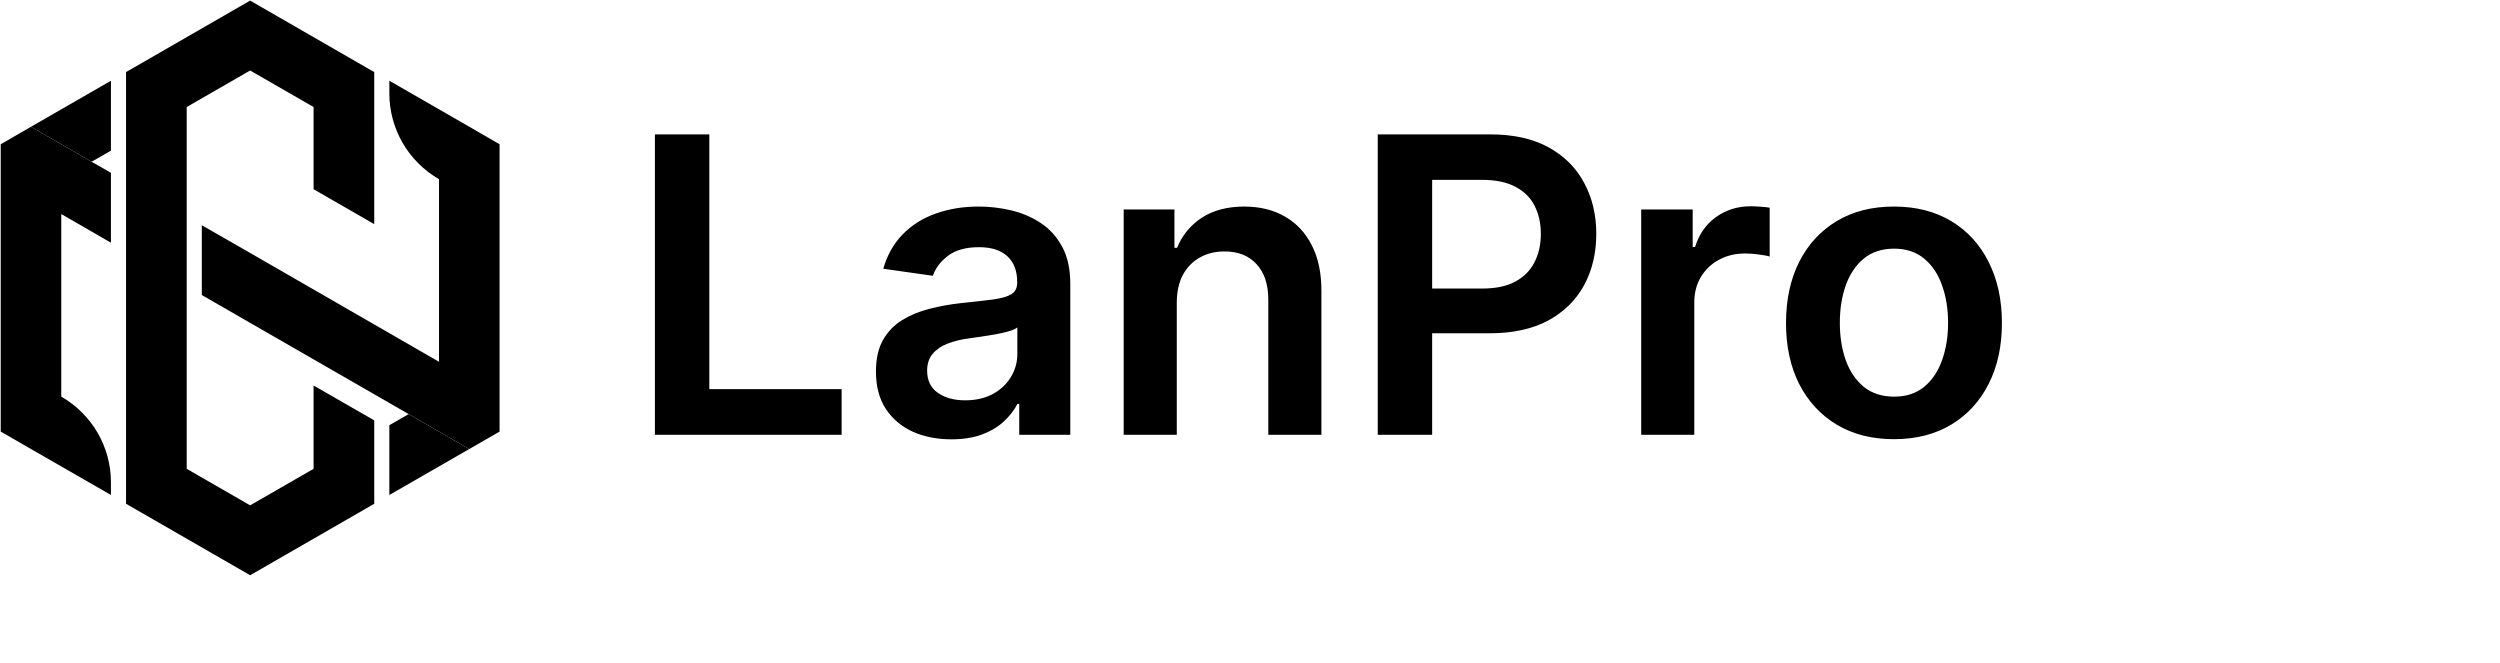 <svg width="230" height="61" viewBox="0 0 230 61" fill="none" xmlns="http://www.w3.org/2000/svg">
<path d="M5.636 19.692V36.49C8.471 38.12 10.206 41.125 10.206 44.374V45.538L2.857 41.313L0.066 39.706V13.272L2.846 11.664L8.427 14.88L10.206 15.9V22.331L5.636 19.692Z" fill="black"/>
<path d="M45.96 13.272V39.706L43.169 41.313L37.599 38.098L23.013 29.704L18.566 27.143V20.723L23.013 23.273L27.46 25.835L40.39 33.286V16.488C38.978 15.667 37.833 14.514 37.044 13.15C36.254 11.786 35.821 10.223 35.821 8.604V7.429L43.181 11.664L45.96 13.272Z" fill="black"/>
<path d="M43.168 41.313L35.819 45.538V39.118L37.598 38.098L43.168 41.313Z" fill="black"/>
<path d="M10.206 7.429V13.86L8.427 14.88L2.846 11.665L10.206 7.429Z" fill="black"/>
<path d="M28.85 17.408V9.846L23.013 6.486L17.177 9.846V43.132L23.013 46.491L28.85 43.132V35.47L34.431 38.675V46.347L23.013 52.922L11.596 46.347V6.631L23.013 0.055L33.731 6.231L34.431 6.631V20.623L28.85 17.408Z" fill="black"/>
<g style="mix-blend-mode:overlay" opacity="0.5">
<path d="M9.304 43.997L8.926 43.786C8.682 41.158 7.17 38.774 4.846 37.444L4.401 37.189V18.339L4.757 18.539V37L5.202 37.255C7.625 38.663 9.182 41.225 9.304 43.997Z" fill="black"/>
<path d="M9.315 16.421V20.79L8.971 20.59V16.599L2.522 12.884L2.856 12.696L9.315 16.421Z" fill="black"/>
<path d="M19.466 22.253L40.922 34.616V34.993L19.466 22.641V22.253Z" fill="black"/>
<path d="M45.069 13.782V39.196L43.179 40.282L43.157 40.271L44.724 39.373V13.971L36.742 9.369C36.735 9.236 36.727 9.107 36.72 8.981L45.069 13.782Z" fill="black"/>
<path d="M23.001 47.511L22.668 47.7L15.941 43.83V9.513L16.286 9.336V43.653L23.001 47.511Z" fill="black"/>
<path d="M33.541 7.141V19.093L33.185 18.894V7.329L22.679 1.275L23.012 1.087L33.541 7.141Z" fill="black"/>
<path d="M29.738 37L33.541 39.196V45.837L33.185 46.015V39.373L29.738 37.388V37Z" fill="black"/>
</g>
<path d="M60.251 40V12.364H65.258V35.803H77.43V40H60.251ZM87.523 40.418C86.21 40.418 85.027 40.184 83.974 39.717C82.931 39.24 82.103 38.538 81.491 37.611C80.889 36.685 80.587 35.542 80.587 34.184C80.587 33.014 80.803 32.047 81.235 31.283C81.667 30.518 82.256 29.906 83.003 29.447C83.749 28.989 84.591 28.642 85.526 28.408C86.471 28.166 87.447 27.99 88.454 27.882C89.669 27.756 90.654 27.644 91.41 27.545C92.165 27.437 92.714 27.275 93.056 27.059C93.407 26.834 93.582 26.488 93.582 26.02V25.939C93.582 24.922 93.281 24.135 92.678 23.577C92.075 23.02 91.207 22.741 90.074 22.741C88.877 22.741 87.928 23.002 87.226 23.523C86.534 24.045 86.066 24.662 85.823 25.372L81.262 24.724C81.622 23.465 82.216 22.412 83.043 21.567C83.871 20.712 84.883 20.073 86.079 19.651C87.276 19.219 88.598 19.003 90.047 19.003C91.045 19.003 92.039 19.12 93.029 19.354C94.019 19.588 94.923 19.974 95.741 20.514C96.56 21.045 97.217 21.769 97.712 22.687C98.215 23.604 98.467 24.751 98.467 26.128V40H93.771V37.153H93.609C93.312 37.728 92.894 38.268 92.354 38.772C91.823 39.267 91.153 39.667 90.344 39.973C89.543 40.27 88.603 40.418 87.523 40.418ZM88.792 36.829C89.772 36.829 90.623 36.635 91.342 36.249C92.062 35.853 92.615 35.331 93.002 34.683C93.398 34.035 93.596 33.329 93.596 32.565V30.122C93.443 30.248 93.182 30.365 92.813 30.473C92.453 30.581 92.048 30.675 91.599 30.756C91.149 30.837 90.703 30.909 90.263 30.972C89.822 31.035 89.439 31.089 89.116 31.134C88.387 31.233 87.735 31.395 87.159 31.62C86.583 31.845 86.129 32.16 85.796 32.565C85.463 32.961 85.297 33.473 85.297 34.103C85.297 35.003 85.625 35.682 86.282 36.141C86.939 36.599 87.775 36.829 88.792 36.829ZM108.264 27.855V40H103.379V19.273H108.048V22.795H108.291C108.768 21.634 109.528 20.712 110.572 20.028C111.624 19.345 112.924 19.003 114.471 19.003C115.902 19.003 117.148 19.309 118.209 19.921C119.28 20.532 120.108 21.418 120.692 22.579C121.286 23.739 121.578 25.147 121.569 26.803V40H116.684V27.558C116.684 26.173 116.325 25.089 115.605 24.306C114.894 23.523 113.909 23.132 112.65 23.132C111.795 23.132 111.035 23.321 110.369 23.699C109.712 24.068 109.195 24.603 108.817 25.305C108.448 26.006 108.264 26.857 108.264 27.855ZM126.751 40V12.364H137.115C139.238 12.364 141.019 12.759 142.459 13.551C143.907 14.343 145 15.431 145.738 16.817C146.484 18.193 146.858 19.759 146.858 21.513C146.858 23.285 146.484 24.859 145.738 26.236C144.991 27.612 143.889 28.696 142.432 29.488C140.974 30.271 139.18 30.662 137.047 30.662H130.179V26.546H136.373C137.614 26.546 138.631 26.33 139.422 25.898C140.214 25.467 140.799 24.873 141.177 24.117C141.564 23.361 141.757 22.493 141.757 21.513C141.757 20.532 141.564 19.669 141.177 18.922C140.799 18.175 140.21 17.595 139.409 17.181C138.617 16.758 137.596 16.547 136.346 16.547H131.758V40H126.751ZM150.99 40V19.273H155.727V22.727H155.943C156.321 21.531 156.968 20.609 157.886 19.961C158.813 19.304 159.87 18.976 161.057 18.976C161.327 18.976 161.628 18.989 161.961 19.016C162.303 19.034 162.587 19.066 162.811 19.111V23.604C162.605 23.532 162.276 23.47 161.826 23.416C161.386 23.352 160.958 23.321 160.544 23.321C159.654 23.321 158.853 23.514 158.142 23.901C157.441 24.279 156.887 24.805 156.483 25.48C156.078 26.155 155.875 26.933 155.875 27.815V40H150.99ZM174.244 40.405C172.22 40.405 170.466 39.959 168.982 39.069C167.497 38.178 166.346 36.932 165.527 35.331C164.718 33.73 164.313 31.858 164.313 29.717C164.313 27.576 164.718 25.701 165.527 24.09C166.346 22.48 167.497 21.229 168.982 20.339C170.466 19.448 172.22 19.003 174.244 19.003C176.269 19.003 178.023 19.448 179.507 20.339C180.992 21.229 182.139 22.48 182.948 24.09C183.767 25.701 184.176 27.576 184.176 29.717C184.176 31.858 183.767 33.73 182.948 35.331C182.139 36.932 180.992 38.178 179.507 39.069C178.023 39.959 176.269 40.405 174.244 40.405ZM174.271 36.492C175.369 36.492 176.287 36.19 177.024 35.587C177.762 34.976 178.311 34.157 178.671 33.131C179.039 32.106 179.224 30.963 179.224 29.704C179.224 28.435 179.039 27.288 178.671 26.263C178.311 25.228 177.762 24.405 177.024 23.793C176.287 23.182 175.369 22.876 174.271 22.876C173.147 22.876 172.211 23.182 171.465 23.793C170.727 24.405 170.174 25.228 169.805 26.263C169.445 27.288 169.265 28.435 169.265 29.704C169.265 30.963 169.445 32.106 169.805 33.131C170.174 34.157 170.727 34.976 171.465 35.587C172.211 36.19 173.147 36.492 174.271 36.492Z" fill="black"/>
</svg>
